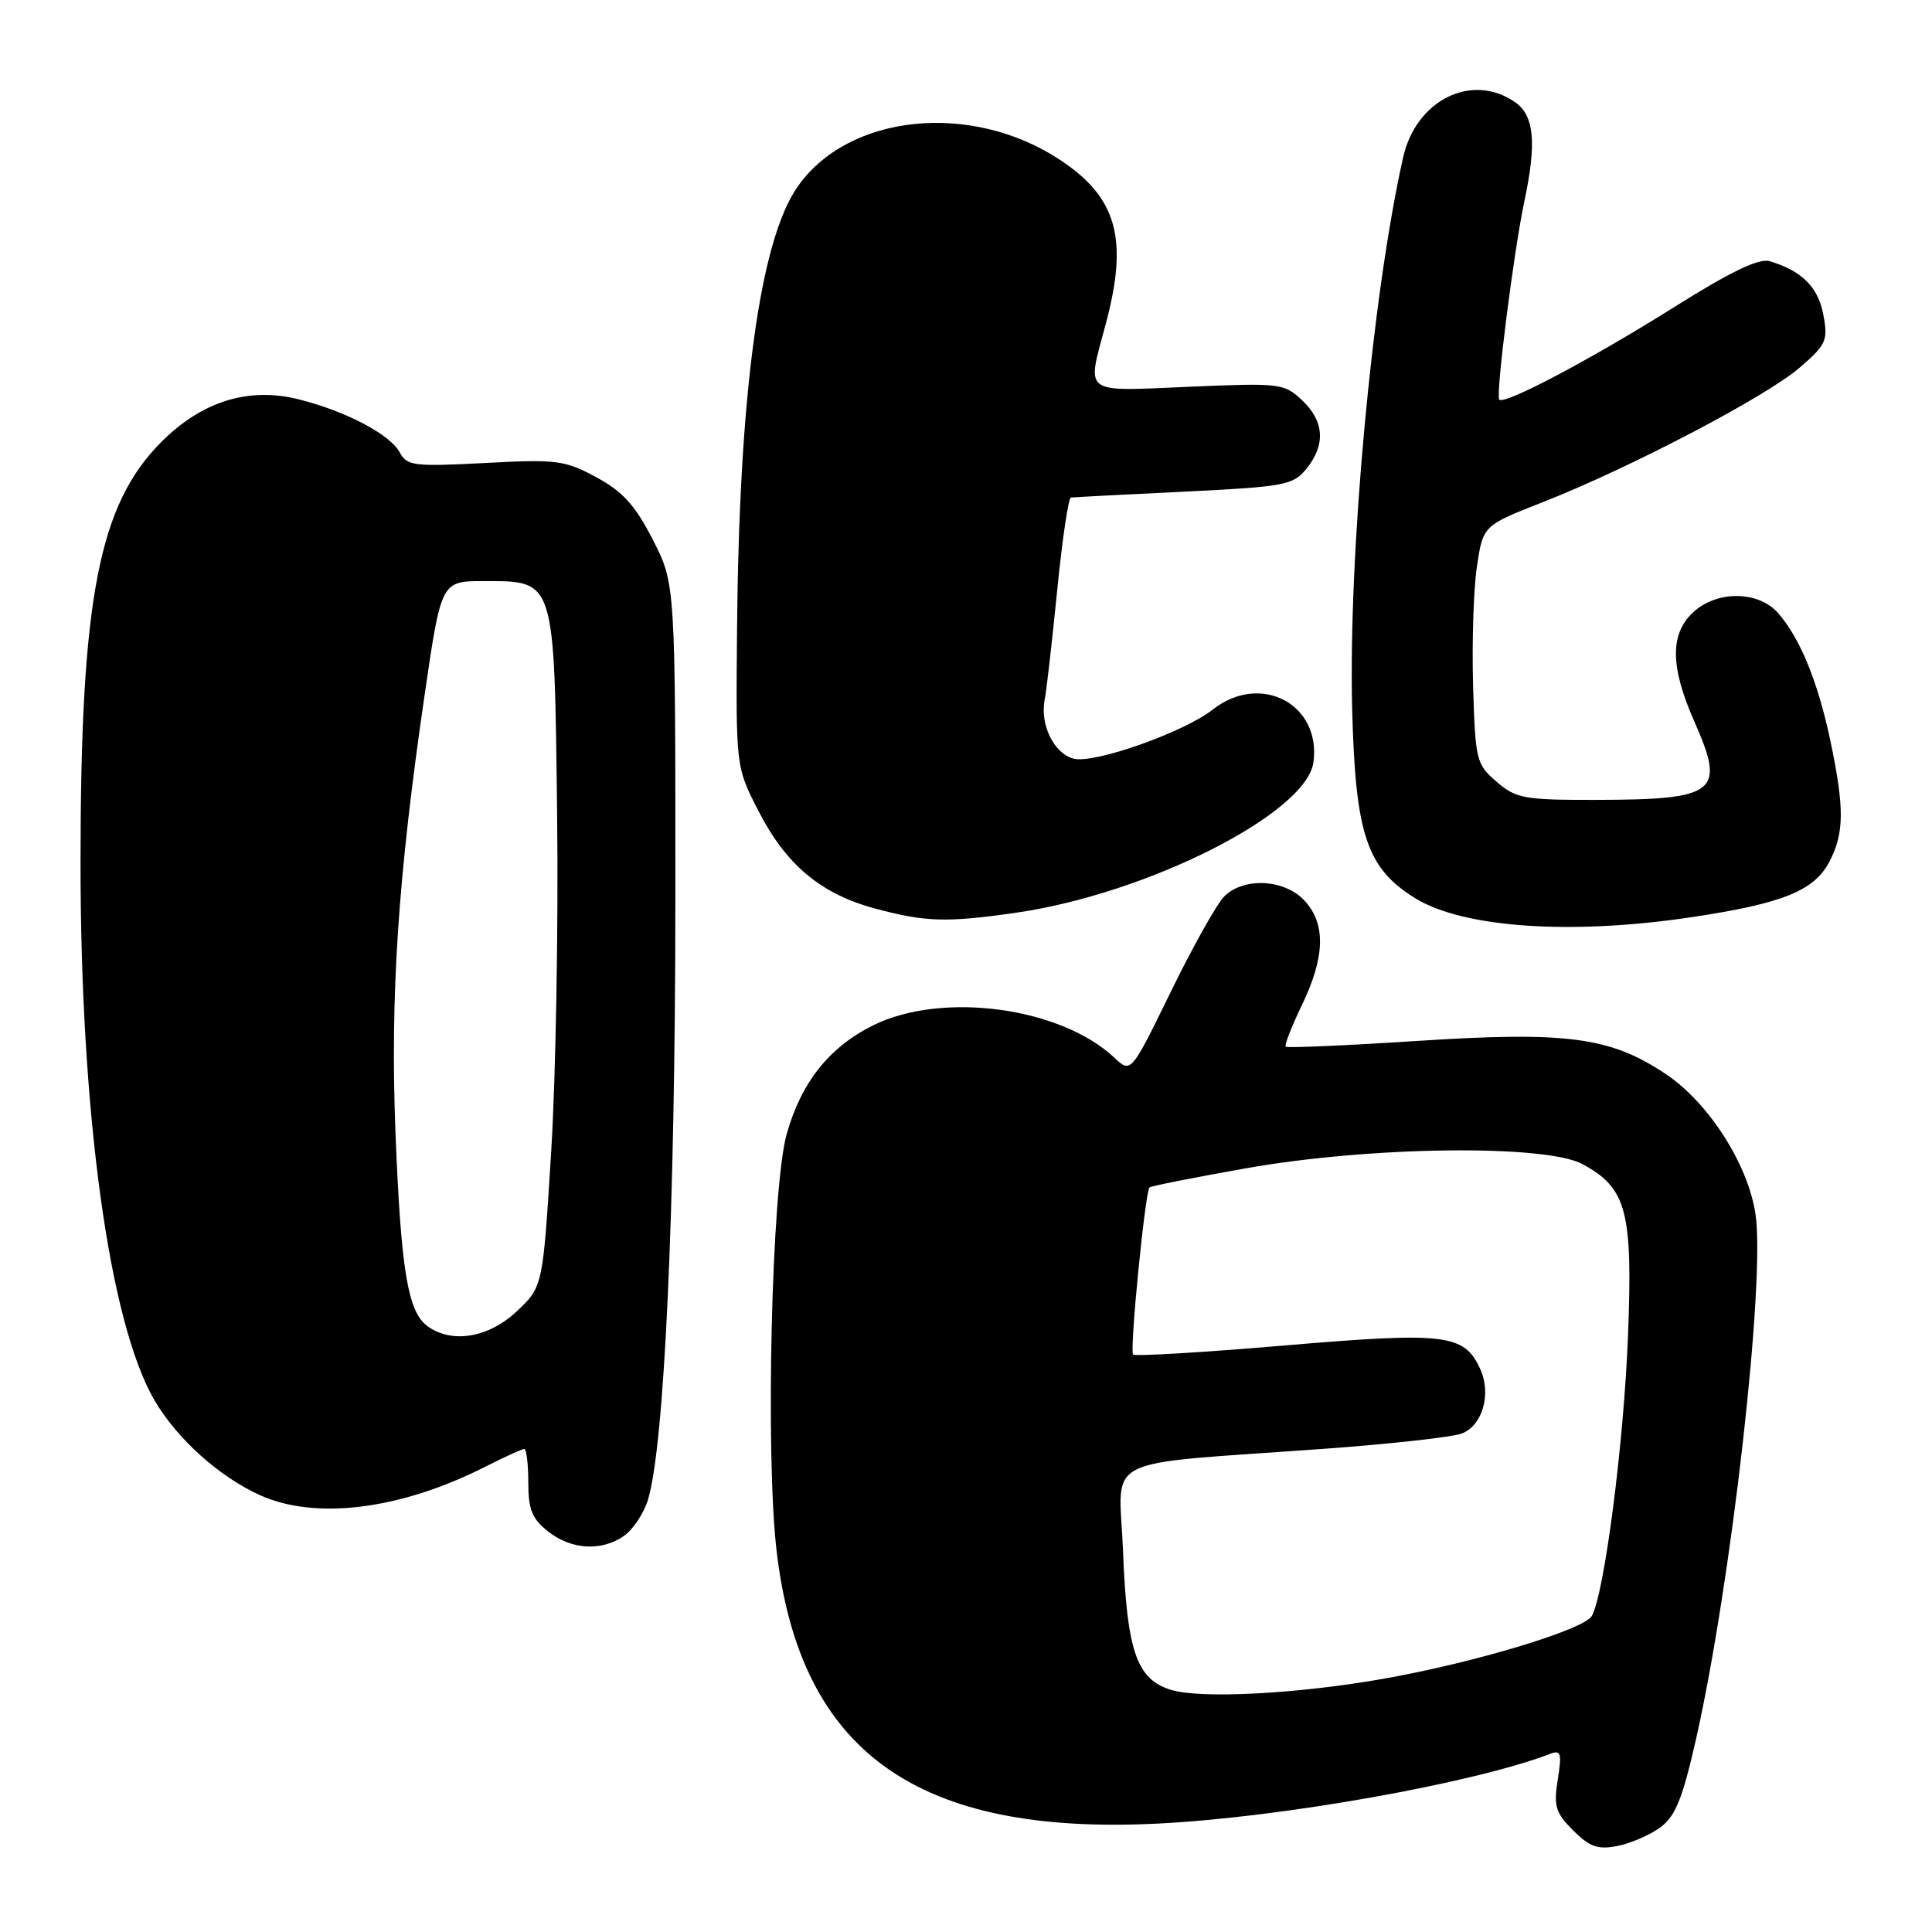 <?xml version="1.0" encoding="UTF-8" standalone="no"?>
<!DOCTYPE svg PUBLIC "-//W3C//DTD SVG 1.1//EN" "http://www.w3.org/Graphics/SVG/1.1/DTD/svg11.dtd" >
<svg xmlns="http://www.w3.org/2000/svg" xmlns:xlink="http://www.w3.org/1999/xlink" version="1.1" viewBox="0 0 256 256">
 <g >
 <path fill="currentColor"
d=" M 220.00 242.14 C 222.00 240.67 222.95 238.33 224.74 230.40 C 229.41 209.74 233.94 169.73 232.61 160.86 C 231.62 154.26 226.40 146.11 220.73 142.32 C 213.39 137.41 207.66 136.64 187.77 137.93 C 178.38 138.54 170.54 138.88 170.36 138.69 C 170.17 138.50 171.14 136.02 172.51 133.18 C 175.60 126.76 175.70 122.38 172.83 119.31 C 170.17 116.48 164.79 116.21 162.22 118.78 C 161.24 119.76 158.05 125.44 155.15 131.39 C 149.86 142.22 149.86 142.22 147.67 140.16 C 140.53 133.45 124.88 131.34 115.72 135.85 C 109.89 138.73 106.15 143.43 104.23 150.31 C 102.24 157.45 101.40 192.76 102.91 205.56 C 106.05 232.21 121.54 243.25 153.50 241.63 C 169.83 240.81 195.31 236.27 205.42 232.39 C 206.83 231.85 206.97 232.33 206.41 235.81 C 205.85 239.33 206.12 240.21 208.45 242.54 C 210.64 244.73 211.72 245.11 214.32 244.60 C 216.07 244.26 218.62 243.15 220.00 242.14 Z  M 82.70 203.50 C 83.88 202.67 85.30 200.53 85.85 198.75 C 88.04 191.63 89.47 160.40 89.49 119.43 C 89.50 77.37 89.50 77.37 86.50 71.51 C 84.15 66.93 82.52 65.13 79.00 63.23 C 74.83 60.98 73.75 60.84 64.26 61.35 C 54.83 61.84 53.93 61.73 52.97 59.95 C 51.70 57.57 45.85 54.49 39.61 52.92 C 32.96 51.25 26.80 53.15 21.41 58.53 C 13.09 66.85 10.69 79.25 10.67 114.00 C 10.64 147.45 14.46 175.29 20.49 185.58 C 23.47 190.66 29.02 195.65 34.43 198.11 C 41.79 201.45 53.05 200.04 64.22 194.39 C 66.81 193.07 69.17 192.00 69.47 192.00 C 69.76 192.00 70.00 193.99 70.00 196.43 C 70.00 200.02 70.50 201.25 72.63 202.93 C 75.74 205.37 79.71 205.59 82.70 203.50 Z  M 224.21 121.52 C 236.27 119.71 240.42 118.02 242.43 114.13 C 244.38 110.36 244.40 107.04 242.54 98.18 C 240.89 90.36 238.53 84.58 235.62 81.25 C 233.00 78.25 227.46 78.21 224.31 81.17 C 221.26 84.04 221.32 88.41 224.52 95.63 C 228.68 105.05 227.52 105.96 211.31 105.99 C 201.96 106.00 200.88 105.80 198.31 103.59 C 195.61 101.28 195.49 100.76 195.19 90.84 C 195.03 85.15 195.25 78.06 195.70 75.07 C 196.51 69.64 196.51 69.64 204.50 66.51 C 216.00 61.99 234.04 52.55 238.48 48.70 C 242.00 45.66 242.24 45.12 241.60 41.69 C 240.92 38.04 238.73 35.87 234.49 34.61 C 233.08 34.19 229.34 35.98 221.99 40.60 C 210.83 47.61 199.33 53.69 198.66 52.95 C 198.16 52.40 200.57 33.38 201.98 26.70 C 203.63 18.94 203.30 15.32 200.78 13.56 C 195.07 9.56 187.63 13.22 185.92 20.86 C 181.79 39.28 178.65 73.40 179.17 94.00 C 179.60 110.58 181.09 115.04 187.52 119.02 C 193.89 122.95 208.24 123.93 224.21 121.52 Z  M 134.50 120.96 C 151.95 118.48 173.13 107.78 174.04 101.00 C 175.07 93.27 167.01 89.06 160.70 94.02 C 156.87 97.03 145.02 101.22 142.28 100.53 C 139.66 99.88 137.77 96.01 138.43 92.68 C 138.67 91.48 139.41 84.99 140.08 78.25 C 140.75 71.51 141.57 65.97 141.90 65.93 C 142.23 65.88 148.96 65.53 156.86 65.15 C 170.27 64.49 171.34 64.29 173.11 62.11 C 175.68 58.93 175.48 55.80 172.53 53.03 C 170.14 50.79 169.63 50.73 157.53 51.25 C 143.27 51.86 143.98 52.39 146.50 43.00 C 149.54 31.67 148.03 26.20 140.50 21.21 C 128.71 13.40 112.37 15.08 105.65 24.79 C 100.66 31.99 97.93 52.08 97.66 83.56 C 97.50 101.62 97.50 101.62 100.50 107.46 C 104.18 114.62 108.78 118.47 116.00 120.40 C 122.64 122.17 125.40 122.26 134.50 120.96 Z  M 155.18 223.92 C 150.60 222.52 149.32 218.82 148.80 205.37 C 148.30 192.61 145.20 194.17 175.50 191.97 C 184.30 191.33 192.50 190.42 193.72 189.94 C 196.45 188.87 197.64 184.69 196.14 181.41 C 194.02 176.76 191.61 176.47 170.24 178.28 C 159.45 179.20 150.40 179.74 150.14 179.48 C 149.66 178.99 151.73 157.93 152.32 157.34 C 152.50 157.16 158.24 156.02 165.07 154.81 C 181.56 151.88 204.85 151.60 209.73 154.27 C 215.55 157.45 216.36 160.52 215.72 176.98 C 215.16 191.23 212.62 210.94 210.94 214.10 C 209.97 215.92 195.37 220.33 183.18 222.47 C 171.85 224.46 159.10 225.12 155.18 223.92 Z  M 56.64 175.72 C 54.03 173.82 53.12 168.26 52.40 150.00 C 51.70 131.88 52.73 116.31 56.24 92.25 C 58.46 77.00 58.46 77.00 64.08 77.00 C 73.60 77.00 73.44 76.50 73.82 107.85 C 74.00 122.51 73.65 142.60 73.04 152.50 C 71.93 170.50 71.93 170.50 68.48 173.75 C 64.74 177.27 59.87 178.08 56.64 175.72 Z "/>
</g>
</svg>